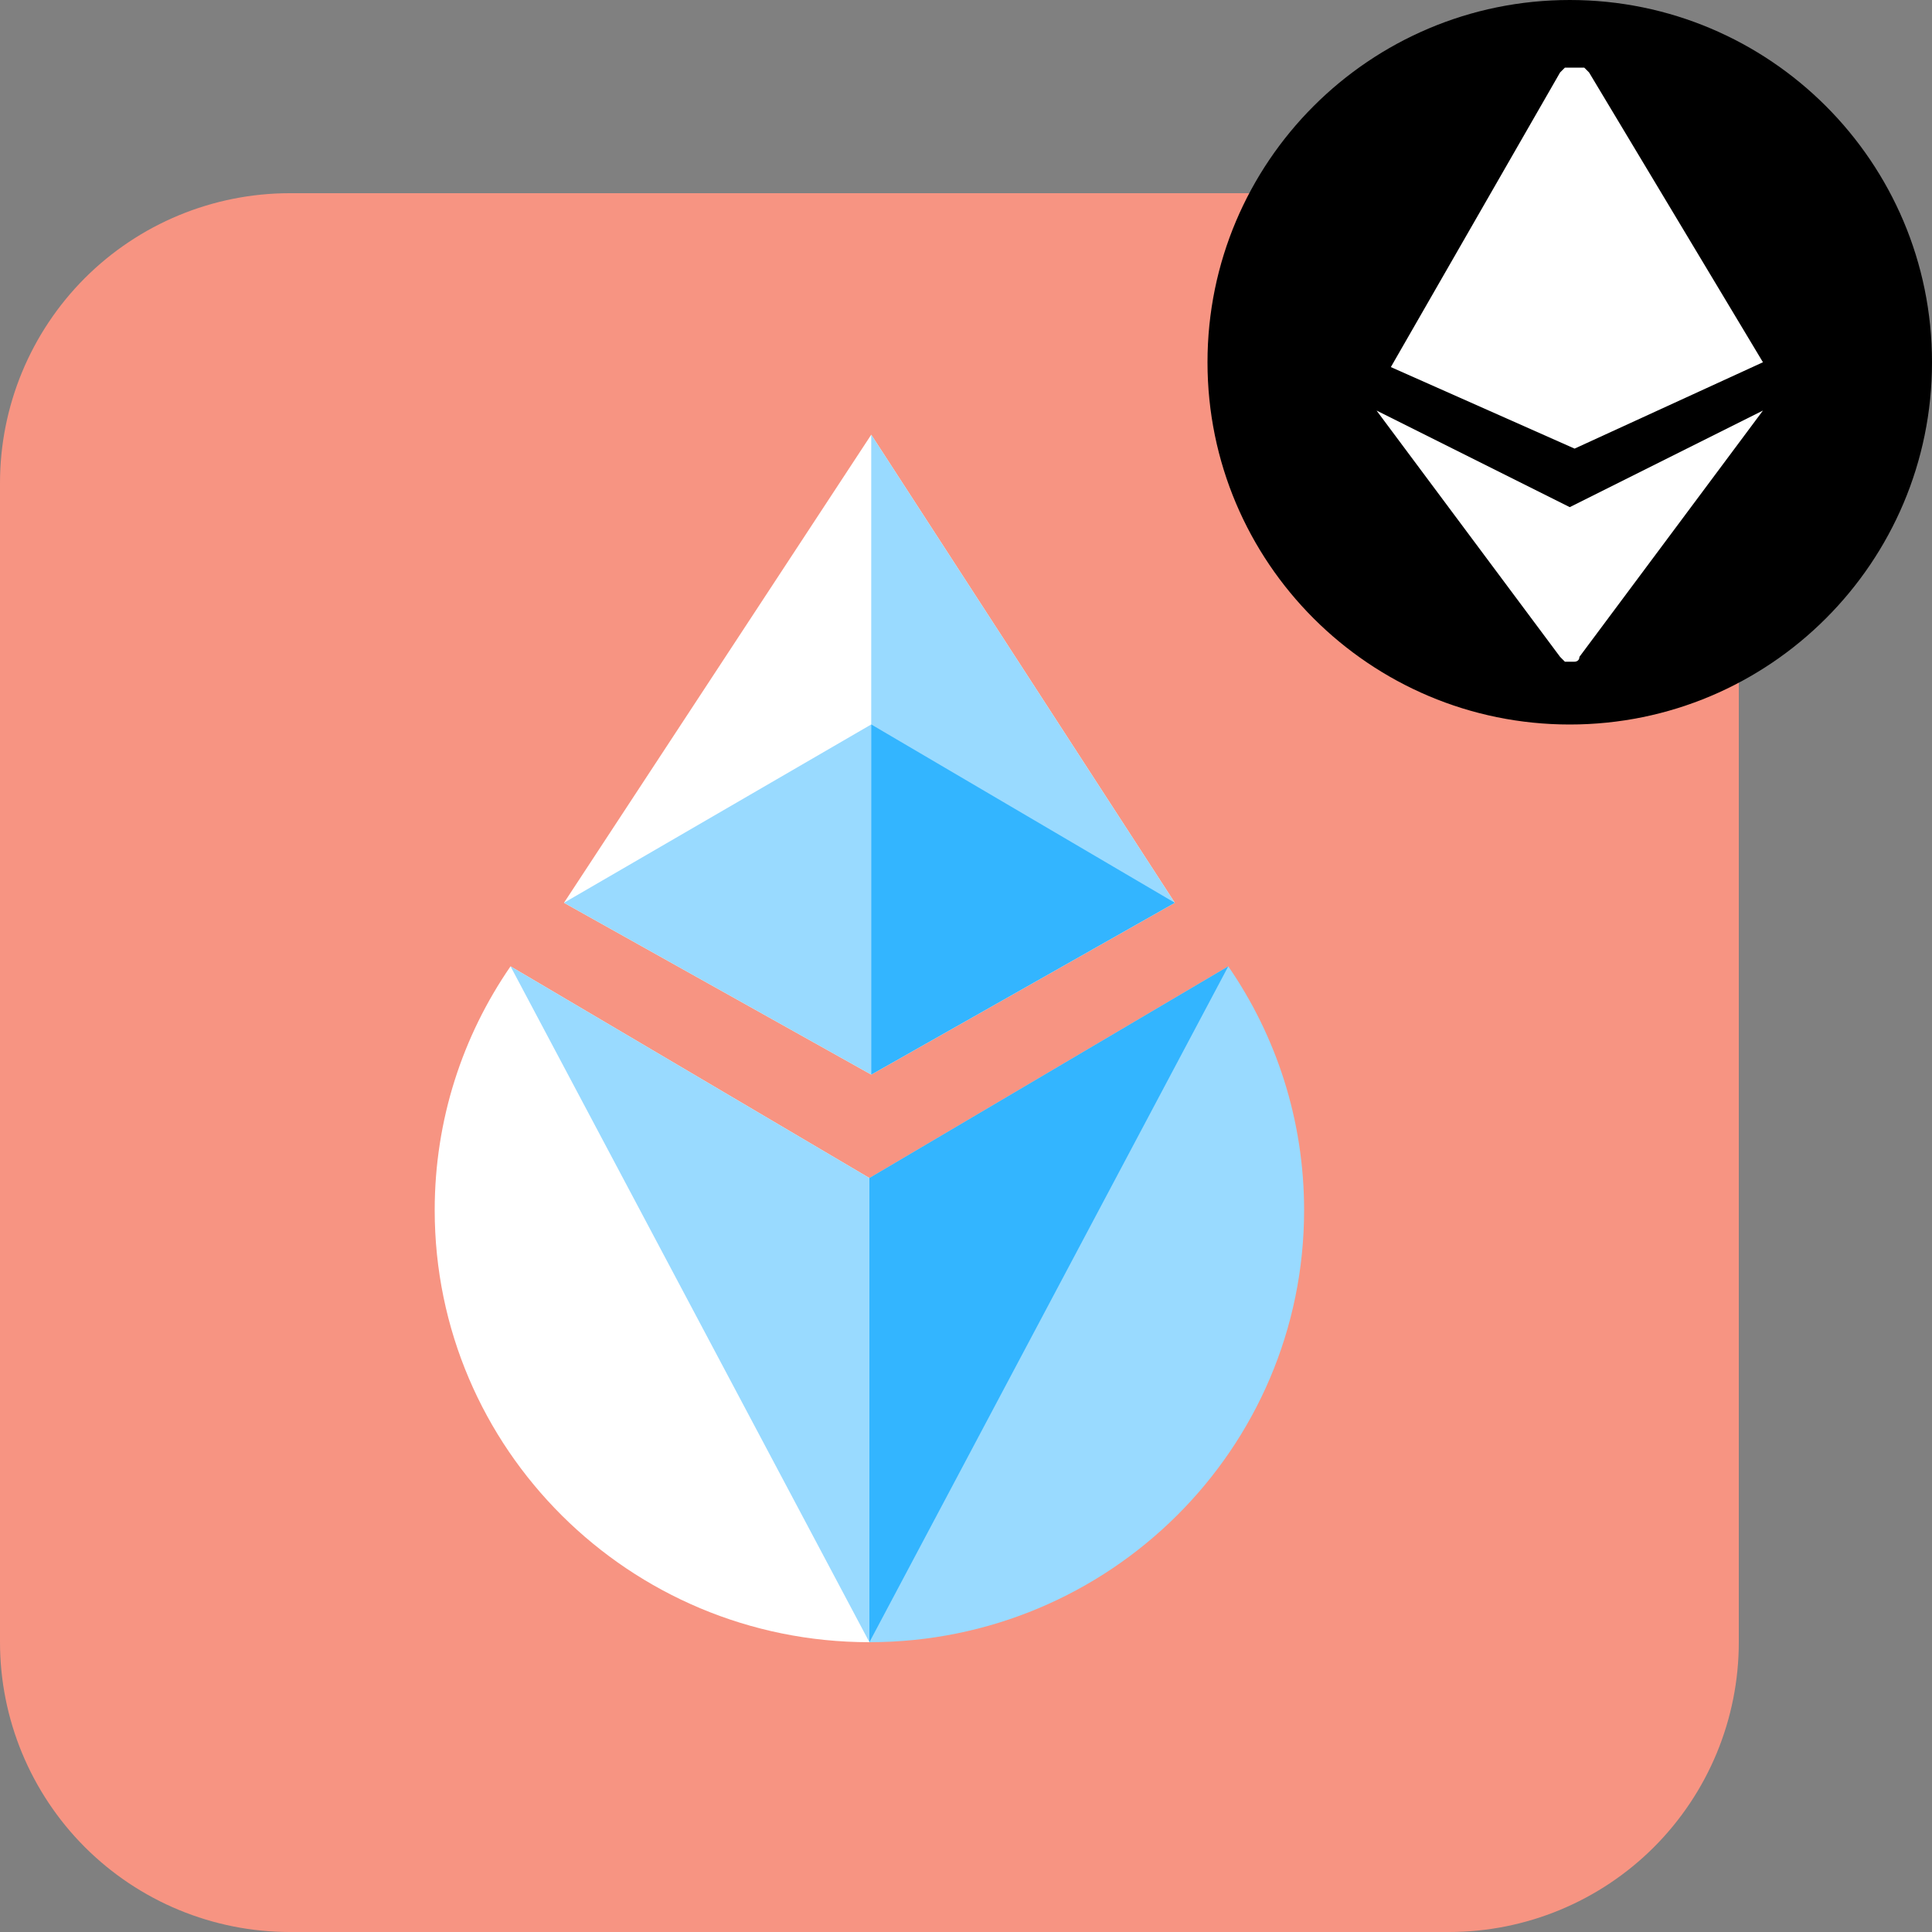 <svg width="40" height="40" viewBox="0 0 40 40" fill="none" xmlns="http://www.w3.org/2000/svg">
<rect x="0" y="0" width="40" height="40" fill="#808080" stroke="none"/>
<g clip-path="url(#clip0_45_14)">
<path d="M6 4H30C31.591 4 33.117 4.632 34.243 5.757C35.368 6.883 36 8.409 36 10V34C36 35.591 35.368 37.117 34.243 38.243C33.117 39.368 31.591 40 30 40H6C4.409 40 2.883 39.368 1.757 38.243C0.632 37.117 0 35.591 0 34L0 10C0 8.409 0.632 6.883 1.757 5.757C2.883 4.632 4.409 4 6 4Z" fill="#F79482"/>
<path d="M32.5 15C36.642 15 40 11.642 40 7.5C40 3.358 36.642 0 32.5 0C28.358 0 25 3.358 25 7.5C25 11.642 28.358 15 32.5 15Z" fill="black"/>
<path fill-rule="evenodd" clip-rule="evenodd" d="M32.9 1.5L36.5 7.5L32.6 9.288L28.796 7.6L32.3 1.5L32.4 1.4H32.5H32.6H32.7H32.8L32.9 1.5ZM32.5 10.5L36.5 8.5L32.7 13.6C32.7 13.7 32.6 13.7 32.6 13.7H32.5H32.4L32.3 13.6L28.5 8.5L32.5 10.5Z" fill="white"/>
<g clip-path="url(#clip1_45_14)">
<path d="M11.677 18.691L18.038 22.248L24.323 18.691L18.038 9L11.677 18.691Z" fill="white"/>
<path d="M18.038 9V22.248L24.323 18.691L18.038 9Z" fill="#99DAFF"/>
<path d="M11.677 18.691L18.038 14.999V22.248L11.677 18.691Z" fill="#99DAFF"/>
<path d="M10.57 20.007C9.579 21.444 9 23.183 9 25.055C9 29.996 13.03 34 18 34V24.39L10.57 20.007H10.57Z" fill="white"/>
<path d="M24.323 18.691L18.038 14.999V22.248L24.323 18.691Z" fill="#33B5FF"/>
<path d="M10.57 20.007L18 34V24.39L10.57 20.007Z" fill="#99DAFF"/>
<path d="M27 25.055C27 23.183 26.421 21.444 25.43 20.007L18 24.39V34C22.97 34 27 29.995 27 25.055H27Z" fill="#99DAFF"/>
<path d="M25.43 20.007L18 24.39V34L25.43 20.007Z" fill="#33B5FF"/>
</g>
</g>
<defs>
<clipPath id="clip0_45_14">
<rect width="40" height="40" fill="white"/>
</clipPath>
<clipPath id="clip1_45_14">
<rect width="18" height="25" fill="white" transform="translate(9 9)"/>
</clipPath>
</defs>
</svg>
